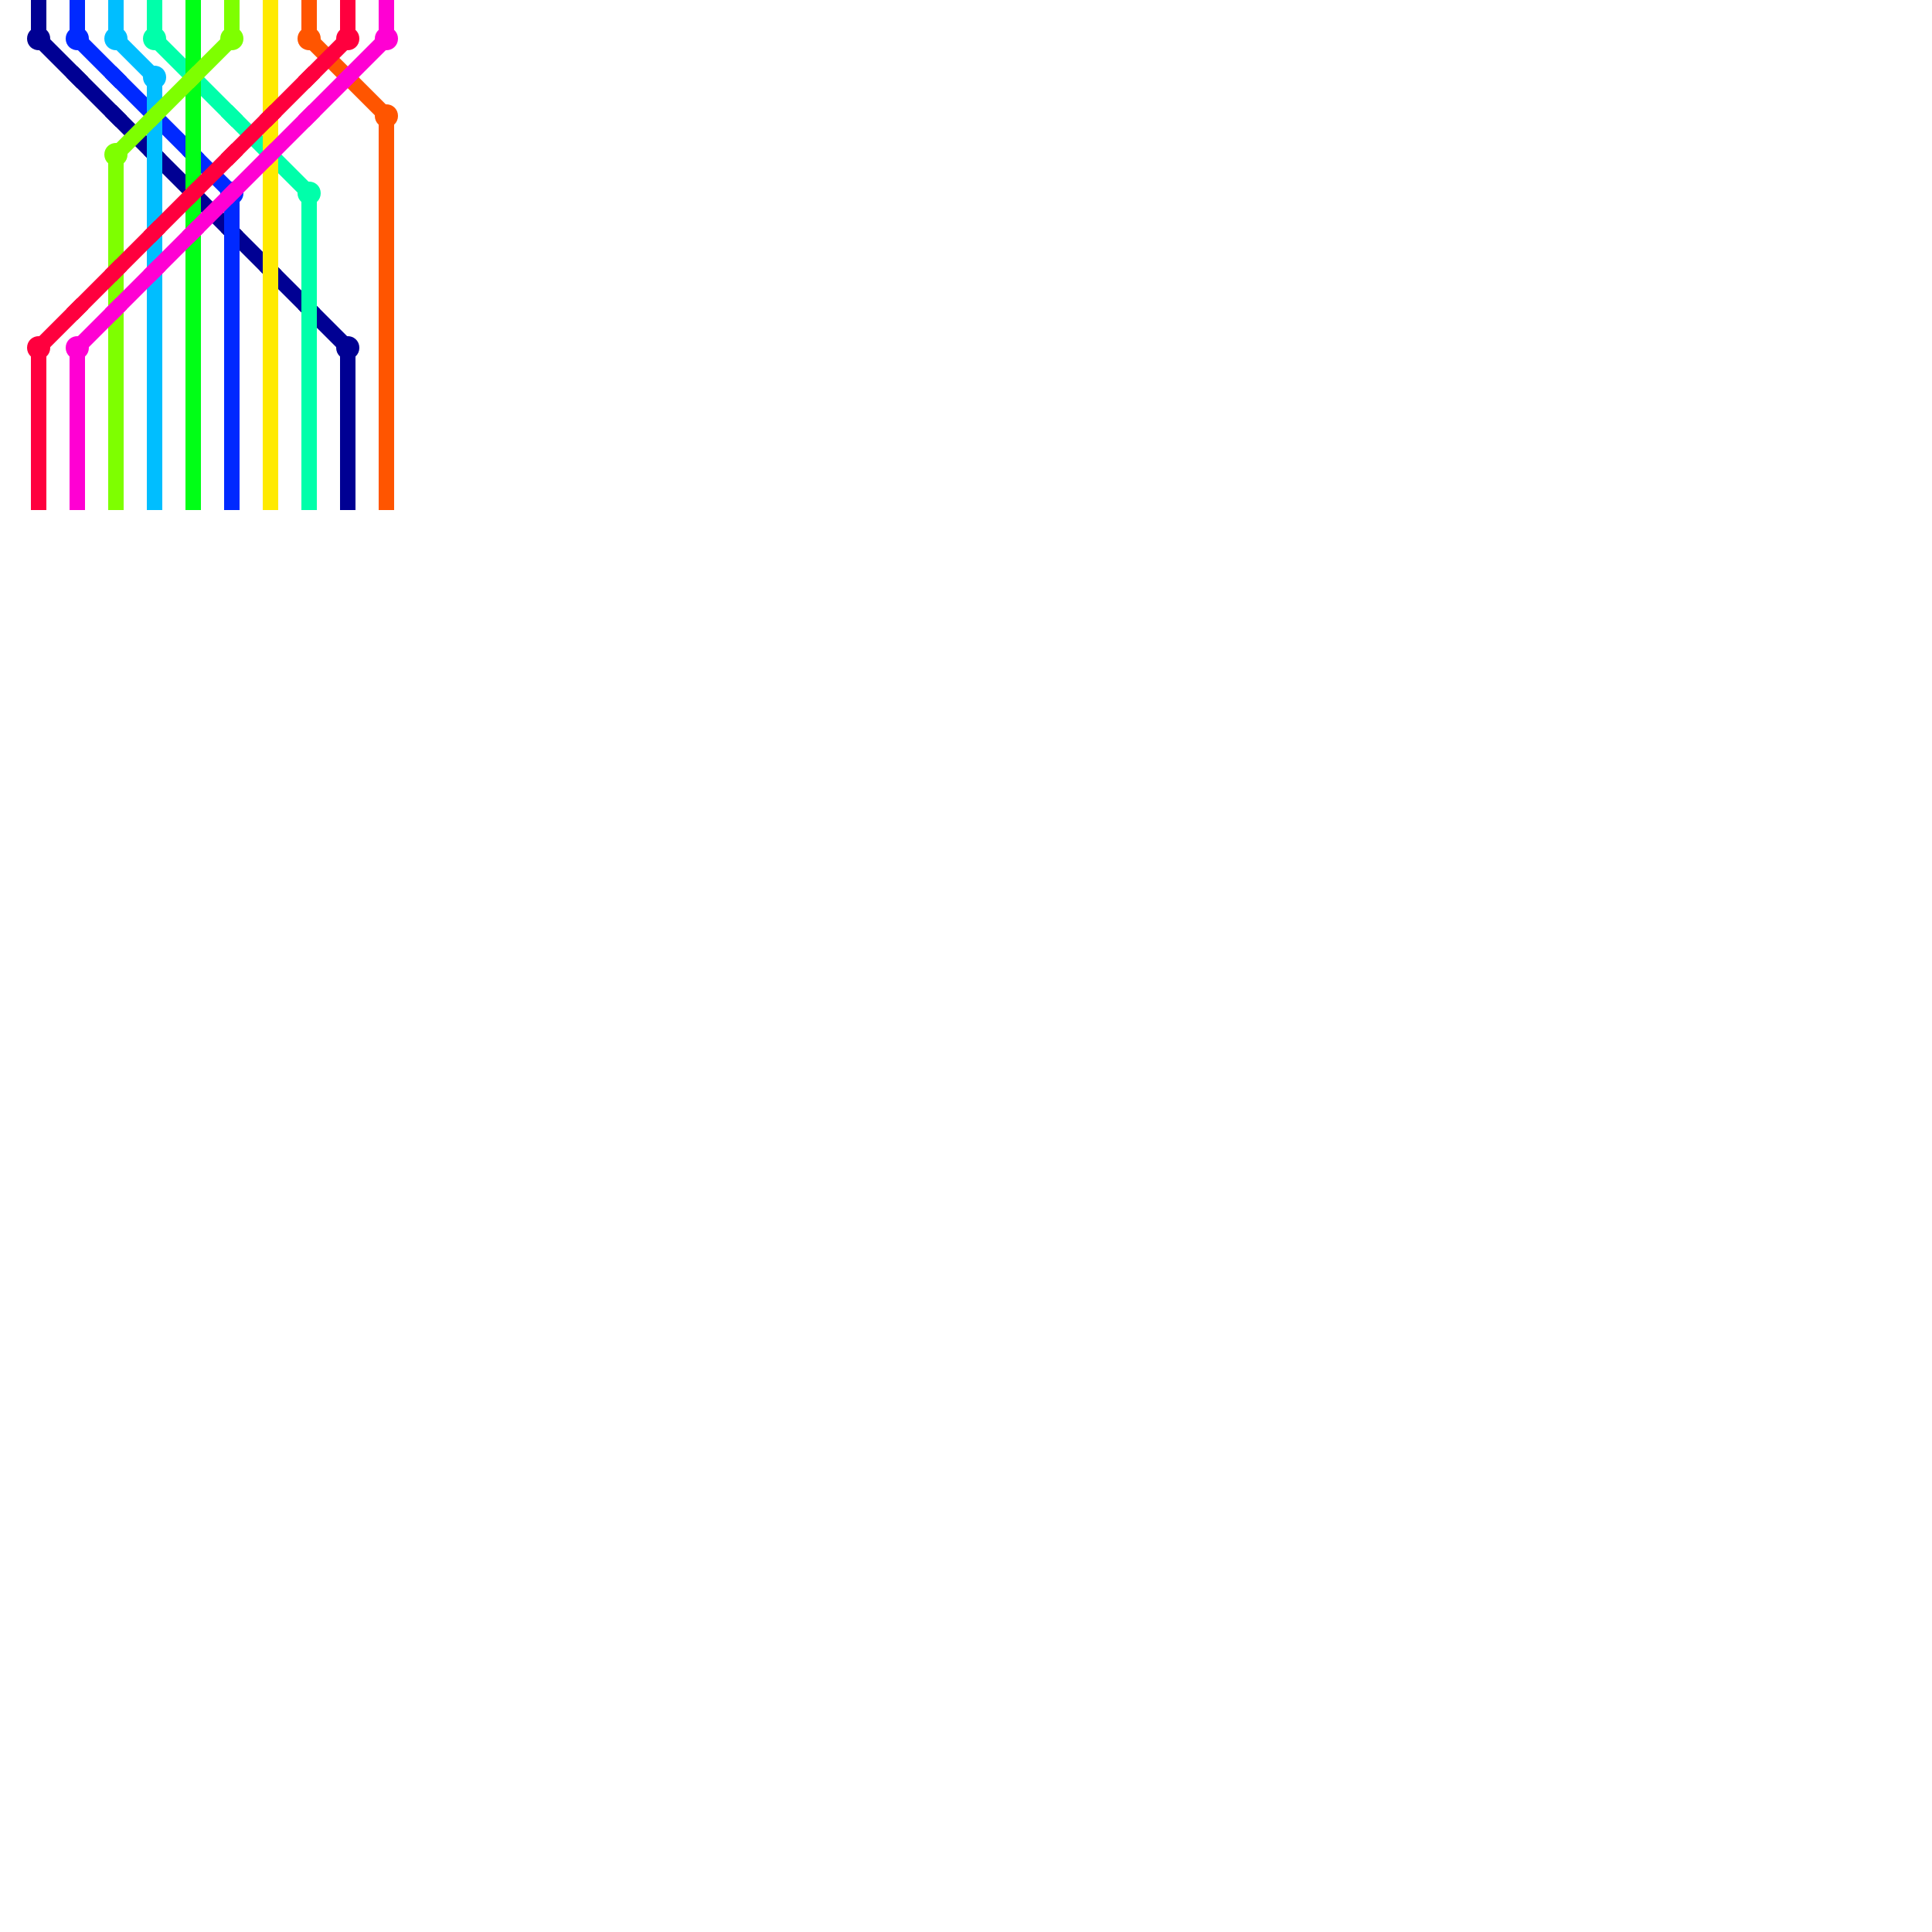 <?xml version="1.0" encoding="UTF-8" standalone="yes"?>

<svg height="500" width="500" xmlns="http://www.w3.org/2000/svg" xmlns:svg="http://www.w3.org/2000/svg" xmlns:xlink="http://www.w3.org/1999/xlink">
	<line id="1-10-0" style="fill: rgb(0,0,147); fill-opacity: 1.0; stroke: rgb(0,0,147); stroke-opacity: 1.0; stroke-width: 4; stroke-linecap: square" x1="10" x2="10" y1="0" y2="10" />
	<ellipse cx="10" cy="10" id="2-10-10" rx="1" ry="1" style="fill: none; fill-opacity: 1.0; stroke: rgb(0,0,147); stroke-opacity: 1.0; stroke-width: 4" />
	<line id="3-10-10" style="fill: rgb(0,0,147); fill-opacity: 1.0; stroke: rgb(0,0,147); stroke-opacity: 1.0; stroke-width: 4; stroke-linecap: square" x1="10" x2="20" y1="10" y2="20" />
	<line id="4-20-20" style="fill: rgb(0,0,147); fill-opacity: 1.0; stroke: rgb(0,0,147); stroke-opacity: 1.0; stroke-width: 4; stroke-linecap: square" x1="20" x2="30" y1="20" y2="30" />
	<line id="5-30-30" style="fill: rgb(0,0,147); fill-opacity: 1.0; stroke: rgb(0,0,147); stroke-opacity: 1.0; stroke-width: 4; stroke-linecap: square" x1="30" x2="40" y1="30" y2="40" />
	<line id="6-40-40" style="fill: rgb(0,0,147); fill-opacity: 1.0; stroke: rgb(0,0,147); stroke-opacity: 1.0; stroke-width: 4; stroke-linecap: square" x1="40" x2="50" y1="40" y2="50" />
	<line id="7-50-50" style="fill: rgb(0,0,147); fill-opacity: 1.0; stroke: rgb(0,0,147); stroke-opacity: 1.0; stroke-width: 4; stroke-linecap: square" x1="50" x2="60" y1="50" y2="60" />
	<line id="8-60-60" style="fill: rgb(0,0,147); fill-opacity: 1.0; stroke: rgb(0,0,147); stroke-opacity: 1.0; stroke-width: 4; stroke-linecap: square" x1="60" x2="70" y1="60" y2="70" />
	<line id="9-70-70" style="fill: rgb(0,0,147); fill-opacity: 1.0; stroke: rgb(0,0,147); stroke-opacity: 1.0; stroke-width: 4; stroke-linecap: square" x1="70" x2="80" y1="70" y2="80" />
	<line id="10-80-80" style="fill: rgb(0,0,147); fill-opacity: 1.0; stroke: rgb(0,0,147); stroke-opacity: 1.0; stroke-width: 4; stroke-linecap: square" x1="80" x2="90" y1="80" y2="90" />
	<ellipse cx="90" cy="90" id="11-90-90" rx="1" ry="1" style="fill: none; fill-opacity: 1.0; stroke: rgb(0,0,147); stroke-opacity: 1.0; stroke-width: 4" />
	<line id="12-90-90" style="fill: rgb(0,0,147); fill-opacity: 1.0; stroke: rgb(0,0,147); stroke-opacity: 1.0; stroke-width: 4; stroke-linecap: square" x1="90" x2="90" y1="90" y2="100" />
	<line id="13-90-100" style="fill: rgb(0,0,147); fill-opacity: 1.0; stroke: rgb(0,0,147); stroke-opacity: 1.0; stroke-width: 4; stroke-linecap: square" x1="90" x2="90" y1="100" y2="110" />
	<line id="14-90-110" style="fill: rgb(0,0,147); fill-opacity: 1.0; stroke: rgb(0,0,147); stroke-opacity: 1.0; stroke-width: 4; stroke-linecap: square" x1="90" x2="90" y1="110" y2="120" />
	<line id="15-90-120" style="fill: rgb(0,0,147); fill-opacity: 1.0; stroke: rgb(0,0,147); stroke-opacity: 1.0; stroke-width: 4; stroke-linecap: square" x1="90" x2="90" y1="120" y2="130" />
	<line id="16-20-0" style="fill: rgb(0,41,255); fill-opacity: 1.0; stroke: rgb(0,41,255); stroke-opacity: 1.0; stroke-width: 4; stroke-linecap: square" x1="20" x2="20" y1="0" y2="10" />
	<ellipse cx="20" cy="10" id="17-20-10" rx="1" ry="1" style="fill: none; fill-opacity: 1.0; stroke: rgb(0,41,255); stroke-opacity: 1.0; stroke-width: 4" />
	<line id="18-20-10" style="fill: rgb(0,41,255); fill-opacity: 1.0; stroke: rgb(0,41,255); stroke-opacity: 1.0; stroke-width: 4; stroke-linecap: square" x1="20" x2="30" y1="10" y2="20" />
	<line id="19-30-20" style="fill: rgb(0,41,255); fill-opacity: 1.0; stroke: rgb(0,41,255); stroke-opacity: 1.0; stroke-width: 4; stroke-linecap: square" x1="30" x2="40" y1="20" y2="30" />
	<line id="20-40-30" style="fill: rgb(0,41,255); fill-opacity: 1.0; stroke: rgb(0,41,255); stroke-opacity: 1.0; stroke-width: 4; stroke-linecap: square" x1="40" x2="50" y1="30" y2="40" />
	<line id="21-50-40" style="fill: rgb(0,41,255); fill-opacity: 1.0; stroke: rgb(0,41,255); stroke-opacity: 1.0; stroke-width: 4; stroke-linecap: square" x1="50" x2="60" y1="40" y2="50" />
	<ellipse cx="60" cy="50" id="22-60-50" rx="1" ry="1" style="fill: none; fill-opacity: 1.0; stroke: rgb(0,41,255); stroke-opacity: 1.0; stroke-width: 4" />
	<line id="23-60-50" style="fill: rgb(0,41,255); fill-opacity: 1.0; stroke: rgb(0,41,255); stroke-opacity: 1.0; stroke-width: 4; stroke-linecap: square" x1="60" x2="60" y1="50" y2="60" />
	<line id="24-60-60" style="fill: rgb(0,41,255); fill-opacity: 1.0; stroke: rgb(0,41,255); stroke-opacity: 1.0; stroke-width: 4; stroke-linecap: square" x1="60" x2="60" y1="60" y2="70" />
	<line id="25-60-70" style="fill: rgb(0,41,255); fill-opacity: 1.0; stroke: rgb(0,41,255); stroke-opacity: 1.0; stroke-width: 4; stroke-linecap: square" x1="60" x2="60" y1="70" y2="80" />
	<line id="26-60-80" style="fill: rgb(0,41,255); fill-opacity: 1.0; stroke: rgb(0,41,255); stroke-opacity: 1.0; stroke-width: 4; stroke-linecap: square" x1="60" x2="60" y1="80" y2="90" />
	<line id="27-60-90" style="fill: rgb(0,41,255); fill-opacity: 1.0; stroke: rgb(0,41,255); stroke-opacity: 1.0; stroke-width: 4; stroke-linecap: square" x1="60" x2="60" y1="90" y2="100" />
	<line id="28-60-100" style="fill: rgb(0,41,255); fill-opacity: 1.0; stroke: rgb(0,41,255); stroke-opacity: 1.0; stroke-width: 4; stroke-linecap: square" x1="60" x2="60" y1="100" y2="110" />
	<line id="29-60-110" style="fill: rgb(0,41,255); fill-opacity: 1.0; stroke: rgb(0,41,255); stroke-opacity: 1.0; stroke-width: 4; stroke-linecap: square" x1="60" x2="60" y1="110" y2="120" />
	<line id="30-60-120" style="fill: rgb(0,41,255); fill-opacity: 1.0; stroke: rgb(0,41,255); stroke-opacity: 1.0; stroke-width: 4; stroke-linecap: square" x1="60" x2="60" y1="120" y2="130" />
	<line id="31-30-0" style="fill: rgb(0,190,255); fill-opacity: 1.0; stroke: rgb(0,190,255); stroke-opacity: 1.0; stroke-width: 4; stroke-linecap: square" x1="30" x2="30" y1="0" y2="10" />
	<ellipse cx="30" cy="10" id="32-30-10" rx="1" ry="1" style="fill: none; fill-opacity: 1.0; stroke: rgb(0,190,255); stroke-opacity: 1.0; stroke-width: 4" />
	<line id="33-30-10" style="fill: rgb(0,190,255); fill-opacity: 1.0; stroke: rgb(0,190,255); stroke-opacity: 1.0; stroke-width: 4; stroke-linecap: square" x1="30" x2="40" y1="10" y2="20" />
	<ellipse cx="40" cy="20" id="34-40-20" rx="1" ry="1" style="fill: none; fill-opacity: 1.0; stroke: rgb(0,190,255); stroke-opacity: 1.0; stroke-width: 4" />
	<line id="35-40-20" style="fill: rgb(0,190,255); fill-opacity: 1.0; stroke: rgb(0,190,255); stroke-opacity: 1.0; stroke-width: 4; stroke-linecap: square" x1="40" x2="40" y1="20" y2="30" />
	<line id="36-40-30" style="fill: rgb(0,190,255); fill-opacity: 1.0; stroke: rgb(0,190,255); stroke-opacity: 1.0; stroke-width: 4; stroke-linecap: square" x1="40" x2="40" y1="30" y2="40" />
	<line id="37-40-40" style="fill: rgb(0,190,255); fill-opacity: 1.0; stroke: rgb(0,190,255); stroke-opacity: 1.0; stroke-width: 4; stroke-linecap: square" x1="40" x2="40" y1="40" y2="50" />
	<line id="38-40-50" style="fill: rgb(0,190,255); fill-opacity: 1.0; stroke: rgb(0,190,255); stroke-opacity: 1.0; stroke-width: 4; stroke-linecap: square" x1="40" x2="40" y1="50" y2="60" />
	<line id="39-40-60" style="fill: rgb(0,190,255); fill-opacity: 1.0; stroke: rgb(0,190,255); stroke-opacity: 1.0; stroke-width: 4; stroke-linecap: square" x1="40" x2="40" y1="60" y2="70" />
	<line id="40-40-70" style="fill: rgb(0,190,255); fill-opacity: 1.0; stroke: rgb(0,190,255); stroke-opacity: 1.0; stroke-width: 4; stroke-linecap: square" x1="40" x2="40" y1="70" y2="80" />
	<line id="41-40-80" style="fill: rgb(0,190,255); fill-opacity: 1.0; stroke: rgb(0,190,255); stroke-opacity: 1.0; stroke-width: 4; stroke-linecap: square" x1="40" x2="40" y1="80" y2="90" />
	<line id="42-40-90" style="fill: rgb(0,190,255); fill-opacity: 1.0; stroke: rgb(0,190,255); stroke-opacity: 1.0; stroke-width: 4; stroke-linecap: square" x1="40" x2="40" y1="90" y2="100" />
	<line id="43-40-100" style="fill: rgb(0,190,255); fill-opacity: 1.0; stroke: rgb(0,190,255); stroke-opacity: 1.0; stroke-width: 4; stroke-linecap: square" x1="40" x2="40" y1="100" y2="110" />
	<line id="44-40-110" style="fill: rgb(0,190,255); fill-opacity: 1.0; stroke: rgb(0,190,255); stroke-opacity: 1.0; stroke-width: 4; stroke-linecap: square" x1="40" x2="40" y1="110" y2="120" />
	<line id="45-40-120" style="fill: rgb(0,190,255); fill-opacity: 1.0; stroke: rgb(0,190,255); stroke-opacity: 1.0; stroke-width: 4; stroke-linecap: square" x1="40" x2="40" y1="120" y2="130" />
	<line id="46-40-0" style="fill: rgb(0,255,170); fill-opacity: 1.0; stroke: rgb(0,255,170); stroke-opacity: 1.0; stroke-width: 4; stroke-linecap: square" x1="40" x2="40" y1="0" y2="10" />
	<ellipse cx="40" cy="10" id="47-40-10" rx="1" ry="1" style="fill: none; fill-opacity: 1.0; stroke: rgb(0,255,170); stroke-opacity: 1.0; stroke-width: 4" />
	<line id="48-40-10" style="fill: rgb(0,255,170); fill-opacity: 1.0; stroke: rgb(0,255,170); stroke-opacity: 1.0; stroke-width: 4; stroke-linecap: square" x1="40" x2="50" y1="10" y2="20" />
	<line id="49-50-20" style="fill: rgb(0,255,170); fill-opacity: 1.0; stroke: rgb(0,255,170); stroke-opacity: 1.0; stroke-width: 4; stroke-linecap: square" x1="50" x2="60" y1="20" y2="30" />
	<line id="50-60-30" style="fill: rgb(0,255,170); fill-opacity: 1.0; stroke: rgb(0,255,170); stroke-opacity: 1.0; stroke-width: 4; stroke-linecap: square" x1="60" x2="70" y1="30" y2="40" />
	<line id="51-70-40" style="fill: rgb(0,255,170); fill-opacity: 1.0; stroke: rgb(0,255,170); stroke-opacity: 1.0; stroke-width: 4; stroke-linecap: square" x1="70" x2="80" y1="40" y2="50" />
	<ellipse cx="80" cy="50" id="52-80-50" rx="1" ry="1" style="fill: none; fill-opacity: 1.0; stroke: rgb(0,255,170); stroke-opacity: 1.0; stroke-width: 4" />
	<line id="53-80-50" style="fill: rgb(0,255,170); fill-opacity: 1.0; stroke: rgb(0,255,170); stroke-opacity: 1.0; stroke-width: 4; stroke-linecap: square" x1="80" x2="80" y1="50" y2="60" />
	<line id="54-80-60" style="fill: rgb(0,255,170); fill-opacity: 1.0; stroke: rgb(0,255,170); stroke-opacity: 1.0; stroke-width: 4; stroke-linecap: square" x1="80" x2="80" y1="60" y2="70" />
	<line id="55-80-70" style="fill: rgb(0,255,170); fill-opacity: 1.0; stroke: rgb(0,255,170); stroke-opacity: 1.0; stroke-width: 4; stroke-linecap: square" x1="80" x2="80" y1="70" y2="80" />
	<line id="56-80-80" style="fill: rgb(0,255,170); fill-opacity: 1.0; stroke: rgb(0,255,170); stroke-opacity: 1.0; stroke-width: 4; stroke-linecap: square" x1="80" x2="80" y1="80" y2="90" />
	<line id="57-80-90" style="fill: rgb(0,255,170); fill-opacity: 1.0; stroke: rgb(0,255,170); stroke-opacity: 1.0; stroke-width: 4; stroke-linecap: square" x1="80" x2="80" y1="90" y2="100" />
	<line id="58-80-100" style="fill: rgb(0,255,170); fill-opacity: 1.0; stroke: rgb(0,255,170); stroke-opacity: 1.0; stroke-width: 4; stroke-linecap: square" x1="80" x2="80" y1="100" y2="110" />
	<line id="59-80-110" style="fill: rgb(0,255,170); fill-opacity: 1.0; stroke: rgb(0,255,170); stroke-opacity: 1.0; stroke-width: 4; stroke-linecap: square" x1="80" x2="80" y1="110" y2="120" />
	<line id="60-80-120" style="fill: rgb(0,255,170); fill-opacity: 1.0; stroke: rgb(0,255,170); stroke-opacity: 1.0; stroke-width: 4; stroke-linecap: square" x1="80" x2="80" y1="120" y2="130" />
	<line id="61-50-0" style="fill: rgb(0,255,22); fill-opacity: 1.0; stroke: rgb(0,255,22); stroke-opacity: 1.0; stroke-width: 4; stroke-linecap: square" x1="50" x2="50" y1="0" y2="10" />
	<line id="62-50-10" style="fill: rgb(0,255,22); fill-opacity: 1.0; stroke: rgb(0,255,22); stroke-opacity: 1.0; stroke-width: 4; stroke-linecap: square" x1="50" x2="50" y1="10" y2="20" />
	<line id="63-50-20" style="fill: rgb(0,255,22); fill-opacity: 1.0; stroke: rgb(0,255,22); stroke-opacity: 1.0; stroke-width: 4; stroke-linecap: square" x1="50" x2="50" y1="20" y2="30" />
	<line id="64-50-30" style="fill: rgb(0,255,22); fill-opacity: 1.0; stroke: rgb(0,255,22); stroke-opacity: 1.0; stroke-width: 4; stroke-linecap: square" x1="50" x2="50" y1="30" y2="40" />
	<line id="65-50-40" style="fill: rgb(0,255,22); fill-opacity: 1.0; stroke: rgb(0,255,22); stroke-opacity: 1.0; stroke-width: 4; stroke-linecap: square" x1="50" x2="50" y1="40" y2="50" />
	<line id="66-50-50" style="fill: rgb(0,255,22); fill-opacity: 1.0; stroke: rgb(0,255,22); stroke-opacity: 1.0; stroke-width: 4; stroke-linecap: square" x1="50" x2="50" y1="50" y2="60" />
	<line id="67-50-60" style="fill: rgb(0,255,22); fill-opacity: 1.0; stroke: rgb(0,255,22); stroke-opacity: 1.0; stroke-width: 4; stroke-linecap: square" x1="50" x2="50" y1="60" y2="70" />
	<line id="68-50-70" style="fill: rgb(0,255,22); fill-opacity: 1.0; stroke: rgb(0,255,22); stroke-opacity: 1.0; stroke-width: 4; stroke-linecap: square" x1="50" x2="50" y1="70" y2="80" />
	<line id="69-50-80" style="fill: rgb(0,255,22); fill-opacity: 1.0; stroke: rgb(0,255,22); stroke-opacity: 1.0; stroke-width: 4; stroke-linecap: square" x1="50" x2="50" y1="80" y2="90" />
	<line id="70-50-90" style="fill: rgb(0,255,22); fill-opacity: 1.0; stroke: rgb(0,255,22); stroke-opacity: 1.0; stroke-width: 4; stroke-linecap: square" x1="50" x2="50" y1="90" y2="100" />
	<line id="71-50-100" style="fill: rgb(0,255,22); fill-opacity: 1.0; stroke: rgb(0,255,22); stroke-opacity: 1.0; stroke-width: 4; stroke-linecap: square" x1="50" x2="50" y1="100" y2="110" />
	<line id="72-50-110" style="fill: rgb(0,255,22); fill-opacity: 1.0; stroke: rgb(0,255,22); stroke-opacity: 1.0; stroke-width: 4; stroke-linecap: square" x1="50" x2="50" y1="110" y2="120" />
	<line id="73-50-120" style="fill: rgb(0,255,22); fill-opacity: 1.0; stroke: rgb(0,255,22); stroke-opacity: 1.0; stroke-width: 4; stroke-linecap: square" x1="50" x2="50" y1="120" y2="130" />
	<line id="74-60-0" style="fill: rgb(126,255,0); fill-opacity: 1.0; stroke: rgb(126,255,0); stroke-opacity: 1.0; stroke-width: 4; stroke-linecap: square" x1="60" x2="60" y1="0" y2="10" />
	<ellipse cx="60" cy="10" id="75-60-10" rx="1" ry="1" style="fill: none; fill-opacity: 1.0; stroke: rgb(126,255,0); stroke-opacity: 1.0; stroke-width: 4" />
	<line id="76-60-10" style="fill: rgb(126,255,0); fill-opacity: 1.0; stroke: rgb(126,255,0); stroke-opacity: 1.0; stroke-width: 4; stroke-linecap: square" x1="60" x2="50" y1="10" y2="20" />
	<line id="77-50-20" style="fill: rgb(126,255,0); fill-opacity: 1.0; stroke: rgb(126,255,0); stroke-opacity: 1.0; stroke-width: 4; stroke-linecap: square" x1="50" x2="40" y1="20" y2="30" />
	<line id="78-40-30" style="fill: rgb(126,255,0); fill-opacity: 1.0; stroke: rgb(126,255,0); stroke-opacity: 1.0; stroke-width: 4; stroke-linecap: square" x1="40" x2="30" y1="30" y2="40" />
	<ellipse cx="30" cy="40" id="79-30-40" rx="1" ry="1" style="fill: none; fill-opacity: 1.0; stroke: rgb(126,255,0); stroke-opacity: 1.0; stroke-width: 4" />
	<line id="80-30-40" style="fill: rgb(126,255,0); fill-opacity: 1.0; stroke: rgb(126,255,0); stroke-opacity: 1.0; stroke-width: 4; stroke-linecap: square" x1="30" x2="30" y1="40" y2="50" />
	<line id="81-30-50" style="fill: rgb(126,255,0); fill-opacity: 1.0; stroke: rgb(126,255,0); stroke-opacity: 1.0; stroke-width: 4; stroke-linecap: square" x1="30" x2="30" y1="50" y2="60" />
	<line id="82-30-60" style="fill: rgb(126,255,0); fill-opacity: 1.0; stroke: rgb(126,255,0); stroke-opacity: 1.0; stroke-width: 4; stroke-linecap: square" x1="30" x2="30" y1="60" y2="70" />
	<line id="83-30-70" style="fill: rgb(126,255,0); fill-opacity: 1.0; stroke: rgb(126,255,0); stroke-opacity: 1.0; stroke-width: 4; stroke-linecap: square" x1="30" x2="30" y1="70" y2="80" />
	<line id="84-30-80" style="fill: rgb(126,255,0); fill-opacity: 1.0; stroke: rgb(126,255,0); stroke-opacity: 1.0; stroke-width: 4; stroke-linecap: square" x1="30" x2="30" y1="80" y2="90" />
	<line id="85-30-90" style="fill: rgb(126,255,0); fill-opacity: 1.0; stroke: rgb(126,255,0); stroke-opacity: 1.0; stroke-width: 4; stroke-linecap: square" x1="30" x2="30" y1="90" y2="100" />
	<line id="86-30-100" style="fill: rgb(126,255,0); fill-opacity: 1.0; stroke: rgb(126,255,0); stroke-opacity: 1.0; stroke-width: 4; stroke-linecap: square" x1="30" x2="30" y1="100" y2="110" />
	<line id="87-30-110" style="fill: rgb(126,255,0); fill-opacity: 1.0; stroke: rgb(126,255,0); stroke-opacity: 1.0; stroke-width: 4; stroke-linecap: square" x1="30" x2="30" y1="110" y2="120" />
	<line id="88-30-120" style="fill: rgb(126,255,0); fill-opacity: 1.0; stroke: rgb(126,255,0); stroke-opacity: 1.0; stroke-width: 4; stroke-linecap: square" x1="30" x2="30" y1="120" y2="130" />
	<line id="89-70-0" style="fill: rgb(255,234,0); fill-opacity: 1.0; stroke: rgb(255,234,0); stroke-opacity: 1.0; stroke-width: 4; stroke-linecap: square" x1="70" x2="70" y1="0" y2="10" />
	<line id="90-70-10" style="fill: rgb(255,234,0); fill-opacity: 1.0; stroke: rgb(255,234,0); stroke-opacity: 1.0; stroke-width: 4; stroke-linecap: square" x1="70" x2="70" y1="10" y2="20" />
	<line id="91-70-20" style="fill: rgb(255,234,0); fill-opacity: 1.0; stroke: rgb(255,234,0); stroke-opacity: 1.0; stroke-width: 4; stroke-linecap: square" x1="70" x2="70" y1="20" y2="30" />
	<line id="92-70-30" style="fill: rgb(255,234,0); fill-opacity: 1.0; stroke: rgb(255,234,0); stroke-opacity: 1.0; stroke-width: 4; stroke-linecap: square" x1="70" x2="70" y1="30" y2="40" />
	<line id="93-70-40" style="fill: rgb(255,234,0); fill-opacity: 1.0; stroke: rgb(255,234,0); stroke-opacity: 1.0; stroke-width: 4; stroke-linecap: square" x1="70" x2="70" y1="40" y2="50" />
	<line id="94-70-50" style="fill: rgb(255,234,0); fill-opacity: 1.0; stroke: rgb(255,234,0); stroke-opacity: 1.0; stroke-width: 4; stroke-linecap: square" x1="70" x2="70" y1="50" y2="60" />
	<line id="95-70-60" style="fill: rgb(255,234,0); fill-opacity: 1.0; stroke: rgb(255,234,0); stroke-opacity: 1.0; stroke-width: 4; stroke-linecap: square" x1="70" x2="70" y1="60" y2="70" />
	<line id="96-70-70" style="fill: rgb(255,234,0); fill-opacity: 1.0; stroke: rgb(255,234,0); stroke-opacity: 1.0; stroke-width: 4; stroke-linecap: square" x1="70" x2="70" y1="70" y2="80" />
	<line id="97-70-80" style="fill: rgb(255,234,0); fill-opacity: 1.0; stroke: rgb(255,234,0); stroke-opacity: 1.0; stroke-width: 4; stroke-linecap: square" x1="70" x2="70" y1="80" y2="90" />
	<line id="98-70-90" style="fill: rgb(255,234,0); fill-opacity: 1.0; stroke: rgb(255,234,0); stroke-opacity: 1.0; stroke-width: 4; stroke-linecap: square" x1="70" x2="70" y1="90" y2="100" />
	<line id="99-70-100" style="fill: rgb(255,234,0); fill-opacity: 1.0; stroke: rgb(255,234,0); stroke-opacity: 1.0; stroke-width: 4; stroke-linecap: square" x1="70" x2="70" y1="100" y2="110" />
	<line id="100-70-110" style="fill: rgb(255,234,0); fill-opacity: 1.0; stroke: rgb(255,234,0); stroke-opacity: 1.0; stroke-width: 4; stroke-linecap: square" x1="70" x2="70" y1="110" y2="120" />
	<line id="101-70-120" style="fill: rgb(255,234,0); fill-opacity: 1.0; stroke: rgb(255,234,0); stroke-opacity: 1.0; stroke-width: 4; stroke-linecap: square" x1="70" x2="70" y1="120" y2="130" />
	<line id="102-80-0" style="fill: rgb(255,85,0); fill-opacity: 1.0; stroke: rgb(255,85,0); stroke-opacity: 1.0; stroke-width: 4; stroke-linecap: square" x1="80" x2="80" y1="0" y2="10" />
	<ellipse cx="80" cy="10" id="103-80-10" rx="1" ry="1" style="fill: none; fill-opacity: 1.0; stroke: rgb(255,85,0); stroke-opacity: 1.0; stroke-width: 4" />
	<line id="104-80-10" style="fill: rgb(255,85,0); fill-opacity: 1.0; stroke: rgb(255,85,0); stroke-opacity: 1.0; stroke-width: 4; stroke-linecap: square" x1="80" x2="90" y1="10" y2="20" />
	<line id="105-90-20" style="fill: rgb(255,85,0); fill-opacity: 1.0; stroke: rgb(255,85,0); stroke-opacity: 1.0; stroke-width: 4; stroke-linecap: square" x1="90" x2="100" y1="20" y2="30" />
	<ellipse cx="100" cy="30" id="106-100-30" rx="1" ry="1" style="fill: none; fill-opacity: 1.0; stroke: rgb(255,85,0); stroke-opacity: 1.0; stroke-width: 4" />
	<line id="107-100-30" style="fill: rgb(255,85,0); fill-opacity: 1.0; stroke: rgb(255,85,0); stroke-opacity: 1.0; stroke-width: 4; stroke-linecap: square" x1="100" x2="100" y1="30" y2="40" />
	<line id="108-100-40" style="fill: rgb(255,85,0); fill-opacity: 1.0; stroke: rgb(255,85,0); stroke-opacity: 1.0; stroke-width: 4; stroke-linecap: square" x1="100" x2="100" y1="40" y2="50" />
	<line id="109-100-50" style="fill: rgb(255,85,0); fill-opacity: 1.0; stroke: rgb(255,85,0); stroke-opacity: 1.0; stroke-width: 4; stroke-linecap: square" x1="100" x2="100" y1="50" y2="60" />
	<line id="110-100-60" style="fill: rgb(255,85,0); fill-opacity: 1.0; stroke: rgb(255,85,0); stroke-opacity: 1.0; stroke-width: 4; stroke-linecap: square" x1="100" x2="100" y1="60" y2="70" />
	<line id="111-100-70" style="fill: rgb(255,85,0); fill-opacity: 1.0; stroke: rgb(255,85,0); stroke-opacity: 1.0; stroke-width: 4; stroke-linecap: square" x1="100" x2="100" y1="70" y2="80" />
	<line id="112-100-80" style="fill: rgb(255,85,0); fill-opacity: 1.0; stroke: rgb(255,85,0); stroke-opacity: 1.0; stroke-width: 4; stroke-linecap: square" x1="100" x2="100" y1="80" y2="90" />
	<line id="113-100-90" style="fill: rgb(255,85,0); fill-opacity: 1.0; stroke: rgb(255,85,0); stroke-opacity: 1.0; stroke-width: 4; stroke-linecap: square" x1="100" x2="100" y1="90" y2="100" />
	<line id="114-100-100" style="fill: rgb(255,85,0); fill-opacity: 1.0; stroke: rgb(255,85,0); stroke-opacity: 1.0; stroke-width: 4; stroke-linecap: square" x1="100" x2="100" y1="100" y2="110" />
	<line id="115-100-110" style="fill: rgb(255,85,0); fill-opacity: 1.0; stroke: rgb(255,85,0); stroke-opacity: 1.0; stroke-width: 4; stroke-linecap: square" x1="100" x2="100" y1="110" y2="120" />
	<line id="116-100-120" style="fill: rgb(255,85,0); fill-opacity: 1.0; stroke: rgb(255,85,0); stroke-opacity: 1.0; stroke-width: 4; stroke-linecap: square" x1="100" x2="100" y1="120" y2="130" />
	<line id="117-90-0" style="fill: rgb(255,0,62); fill-opacity: 1.0; stroke: rgb(255,0,62); stroke-opacity: 1.0; stroke-width: 4; stroke-linecap: square" x1="90" x2="90" y1="0" y2="10" />
	<ellipse cx="90" cy="10" id="118-90-10" rx="1" ry="1" style="fill: none; fill-opacity: 1.0; stroke: rgb(255,0,62); stroke-opacity: 1.0; stroke-width: 4" />
	<line id="119-90-10" style="fill: rgb(255,0,62); fill-opacity: 1.0; stroke: rgb(255,0,62); stroke-opacity: 1.0; stroke-width: 4; stroke-linecap: square" x1="90" x2="80" y1="10" y2="20" />
	<line id="120-80-20" style="fill: rgb(255,0,62); fill-opacity: 1.0; stroke: rgb(255,0,62); stroke-opacity: 1.0; stroke-width: 4; stroke-linecap: square" x1="80" x2="70" y1="20" y2="30" />
	<line id="121-70-30" style="fill: rgb(255,0,62); fill-opacity: 1.0; stroke: rgb(255,0,62); stroke-opacity: 1.0; stroke-width: 4; stroke-linecap: square" x1="70" x2="60" y1="30" y2="40" />
	<line id="122-60-40" style="fill: rgb(255,0,62); fill-opacity: 1.0; stroke: rgb(255,0,62); stroke-opacity: 1.0; stroke-width: 4; stroke-linecap: square" x1="60" x2="50" y1="40" y2="50" />
	<line id="123-50-50" style="fill: rgb(255,0,62); fill-opacity: 1.0; stroke: rgb(255,0,62); stroke-opacity: 1.0; stroke-width: 4; stroke-linecap: square" x1="50" x2="40" y1="50" y2="60" />
	<line id="124-40-60" style="fill: rgb(255,0,62); fill-opacity: 1.0; stroke: rgb(255,0,62); stroke-opacity: 1.0; stroke-width: 4; stroke-linecap: square" x1="40" x2="30" y1="60" y2="70" />
	<line id="125-30-70" style="fill: rgb(255,0,62); fill-opacity: 1.0; stroke: rgb(255,0,62); stroke-opacity: 1.0; stroke-width: 4; stroke-linecap: square" x1="30" x2="20" y1="70" y2="80" />
	<line id="126-20-80" style="fill: rgb(255,0,62); fill-opacity: 1.0; stroke: rgb(255,0,62); stroke-opacity: 1.0; stroke-width: 4; stroke-linecap: square" x1="20" x2="10" y1="80" y2="90" />
	<ellipse cx="10" cy="90" id="127-10-90" rx="1" ry="1" style="fill: none; fill-opacity: 1.0; stroke: rgb(255,0,62); stroke-opacity: 1.0; stroke-width: 4" />
	<line id="128-10-90" style="fill: rgb(255,0,62); fill-opacity: 1.0; stroke: rgb(255,0,62); stroke-opacity: 1.0; stroke-width: 4; stroke-linecap: square" x1="10" x2="10" y1="90" y2="100" />
	<line id="129-10-100" style="fill: rgb(255,0,62); fill-opacity: 1.0; stroke: rgb(255,0,62); stroke-opacity: 1.0; stroke-width: 4; stroke-linecap: square" x1="10" x2="10" y1="100" y2="110" />
	<line id="130-10-110" style="fill: rgb(255,0,62); fill-opacity: 1.0; stroke: rgb(255,0,62); stroke-opacity: 1.0; stroke-width: 4; stroke-linecap: square" x1="10" x2="10" y1="110" y2="120" />
	<line id="131-10-120" style="fill: rgb(255,0,62); fill-opacity: 1.0; stroke: rgb(255,0,62); stroke-opacity: 1.0; stroke-width: 4; stroke-linecap: square" x1="10" x2="10" y1="120" y2="130" />
	<line id="132-100-0" style="fill: rgb(255,0,211); fill-opacity: 1.0; stroke: rgb(255,0,211); stroke-opacity: 1.0; stroke-width: 4; stroke-linecap: square" x1="100" x2="100" y1="0" y2="10" />
	<ellipse cx="100" cy="10" id="133-100-10" rx="1" ry="1" style="fill: none; fill-opacity: 1.0; stroke: rgb(255,0,211); stroke-opacity: 1.0; stroke-width: 4" />
	<line id="134-100-10" style="fill: rgb(255,0,211); fill-opacity: 1.0; stroke: rgb(255,0,211); stroke-opacity: 1.0; stroke-width: 4; stroke-linecap: square" x1="100" x2="90" y1="10" y2="20" />
	<line id="135-90-20" style="fill: rgb(255,0,211); fill-opacity: 1.0; stroke: rgb(255,0,211); stroke-opacity: 1.0; stroke-width: 4; stroke-linecap: square" x1="90" x2="80" y1="20" y2="30" />
	<line id="136-80-30" style="fill: rgb(255,0,211); fill-opacity: 1.0; stroke: rgb(255,0,211); stroke-opacity: 1.0; stroke-width: 4; stroke-linecap: square" x1="80" x2="70" y1="30" y2="40" />
	<line id="137-70-40" style="fill: rgb(255,0,211); fill-opacity: 1.0; stroke: rgb(255,0,211); stroke-opacity: 1.0; stroke-width: 4; stroke-linecap: square" x1="70" x2="60" y1="40" y2="50" />
	<line id="138-60-50" style="fill: rgb(255,0,211); fill-opacity: 1.0; stroke: rgb(255,0,211); stroke-opacity: 1.0; stroke-width: 4; stroke-linecap: square" x1="60" x2="50" y1="50" y2="60" />
	<line id="139-50-60" style="fill: rgb(255,0,211); fill-opacity: 1.0; stroke: rgb(255,0,211); stroke-opacity: 1.0; stroke-width: 4; stroke-linecap: square" x1="50" x2="40" y1="60" y2="70" />
	<line id="140-40-70" style="fill: rgb(255,0,211); fill-opacity: 1.0; stroke: rgb(255,0,211); stroke-opacity: 1.0; stroke-width: 4; stroke-linecap: square" x1="40" x2="30" y1="70" y2="80" />
	<line id="141-30-80" style="fill: rgb(255,0,211); fill-opacity: 1.0; stroke: rgb(255,0,211); stroke-opacity: 1.0; stroke-width: 4; stroke-linecap: square" x1="30" x2="20" y1="80" y2="90" />
	<ellipse cx="20" cy="90" id="142-20-90" rx="1" ry="1" style="fill: none; fill-opacity: 1.0; stroke: rgb(255,0,211); stroke-opacity: 1.0; stroke-width: 4" />
	<line id="143-20-90" style="fill: rgb(255,0,211); fill-opacity: 1.0; stroke: rgb(255,0,211); stroke-opacity: 1.0; stroke-width: 4; stroke-linecap: square" x1="20" x2="20" y1="90" y2="100" />
	<line id="144-20-100" style="fill: rgb(255,0,211); fill-opacity: 1.0; stroke: rgb(255,0,211); stroke-opacity: 1.0; stroke-width: 4; stroke-linecap: square" x1="20" x2="20" y1="100" y2="110" />
	<line id="145-20-110" style="fill: rgb(255,0,211); fill-opacity: 1.0; stroke: rgb(255,0,211); stroke-opacity: 1.0; stroke-width: 4; stroke-linecap: square" x1="20" x2="20" y1="110" y2="120" />
	<line id="146-20-120" style="fill: rgb(255,0,211); fill-opacity: 1.0; stroke: rgb(255,0,211); stroke-opacity: 1.0; stroke-width: 4; stroke-linecap: square" x1="20" x2="20" y1="120" y2="130" /><!-- 
	Generated using the Perl SVG Module V2.49
	by Ronan Oger
	Info: http://www.roitsystems.com/
 -->
</svg>